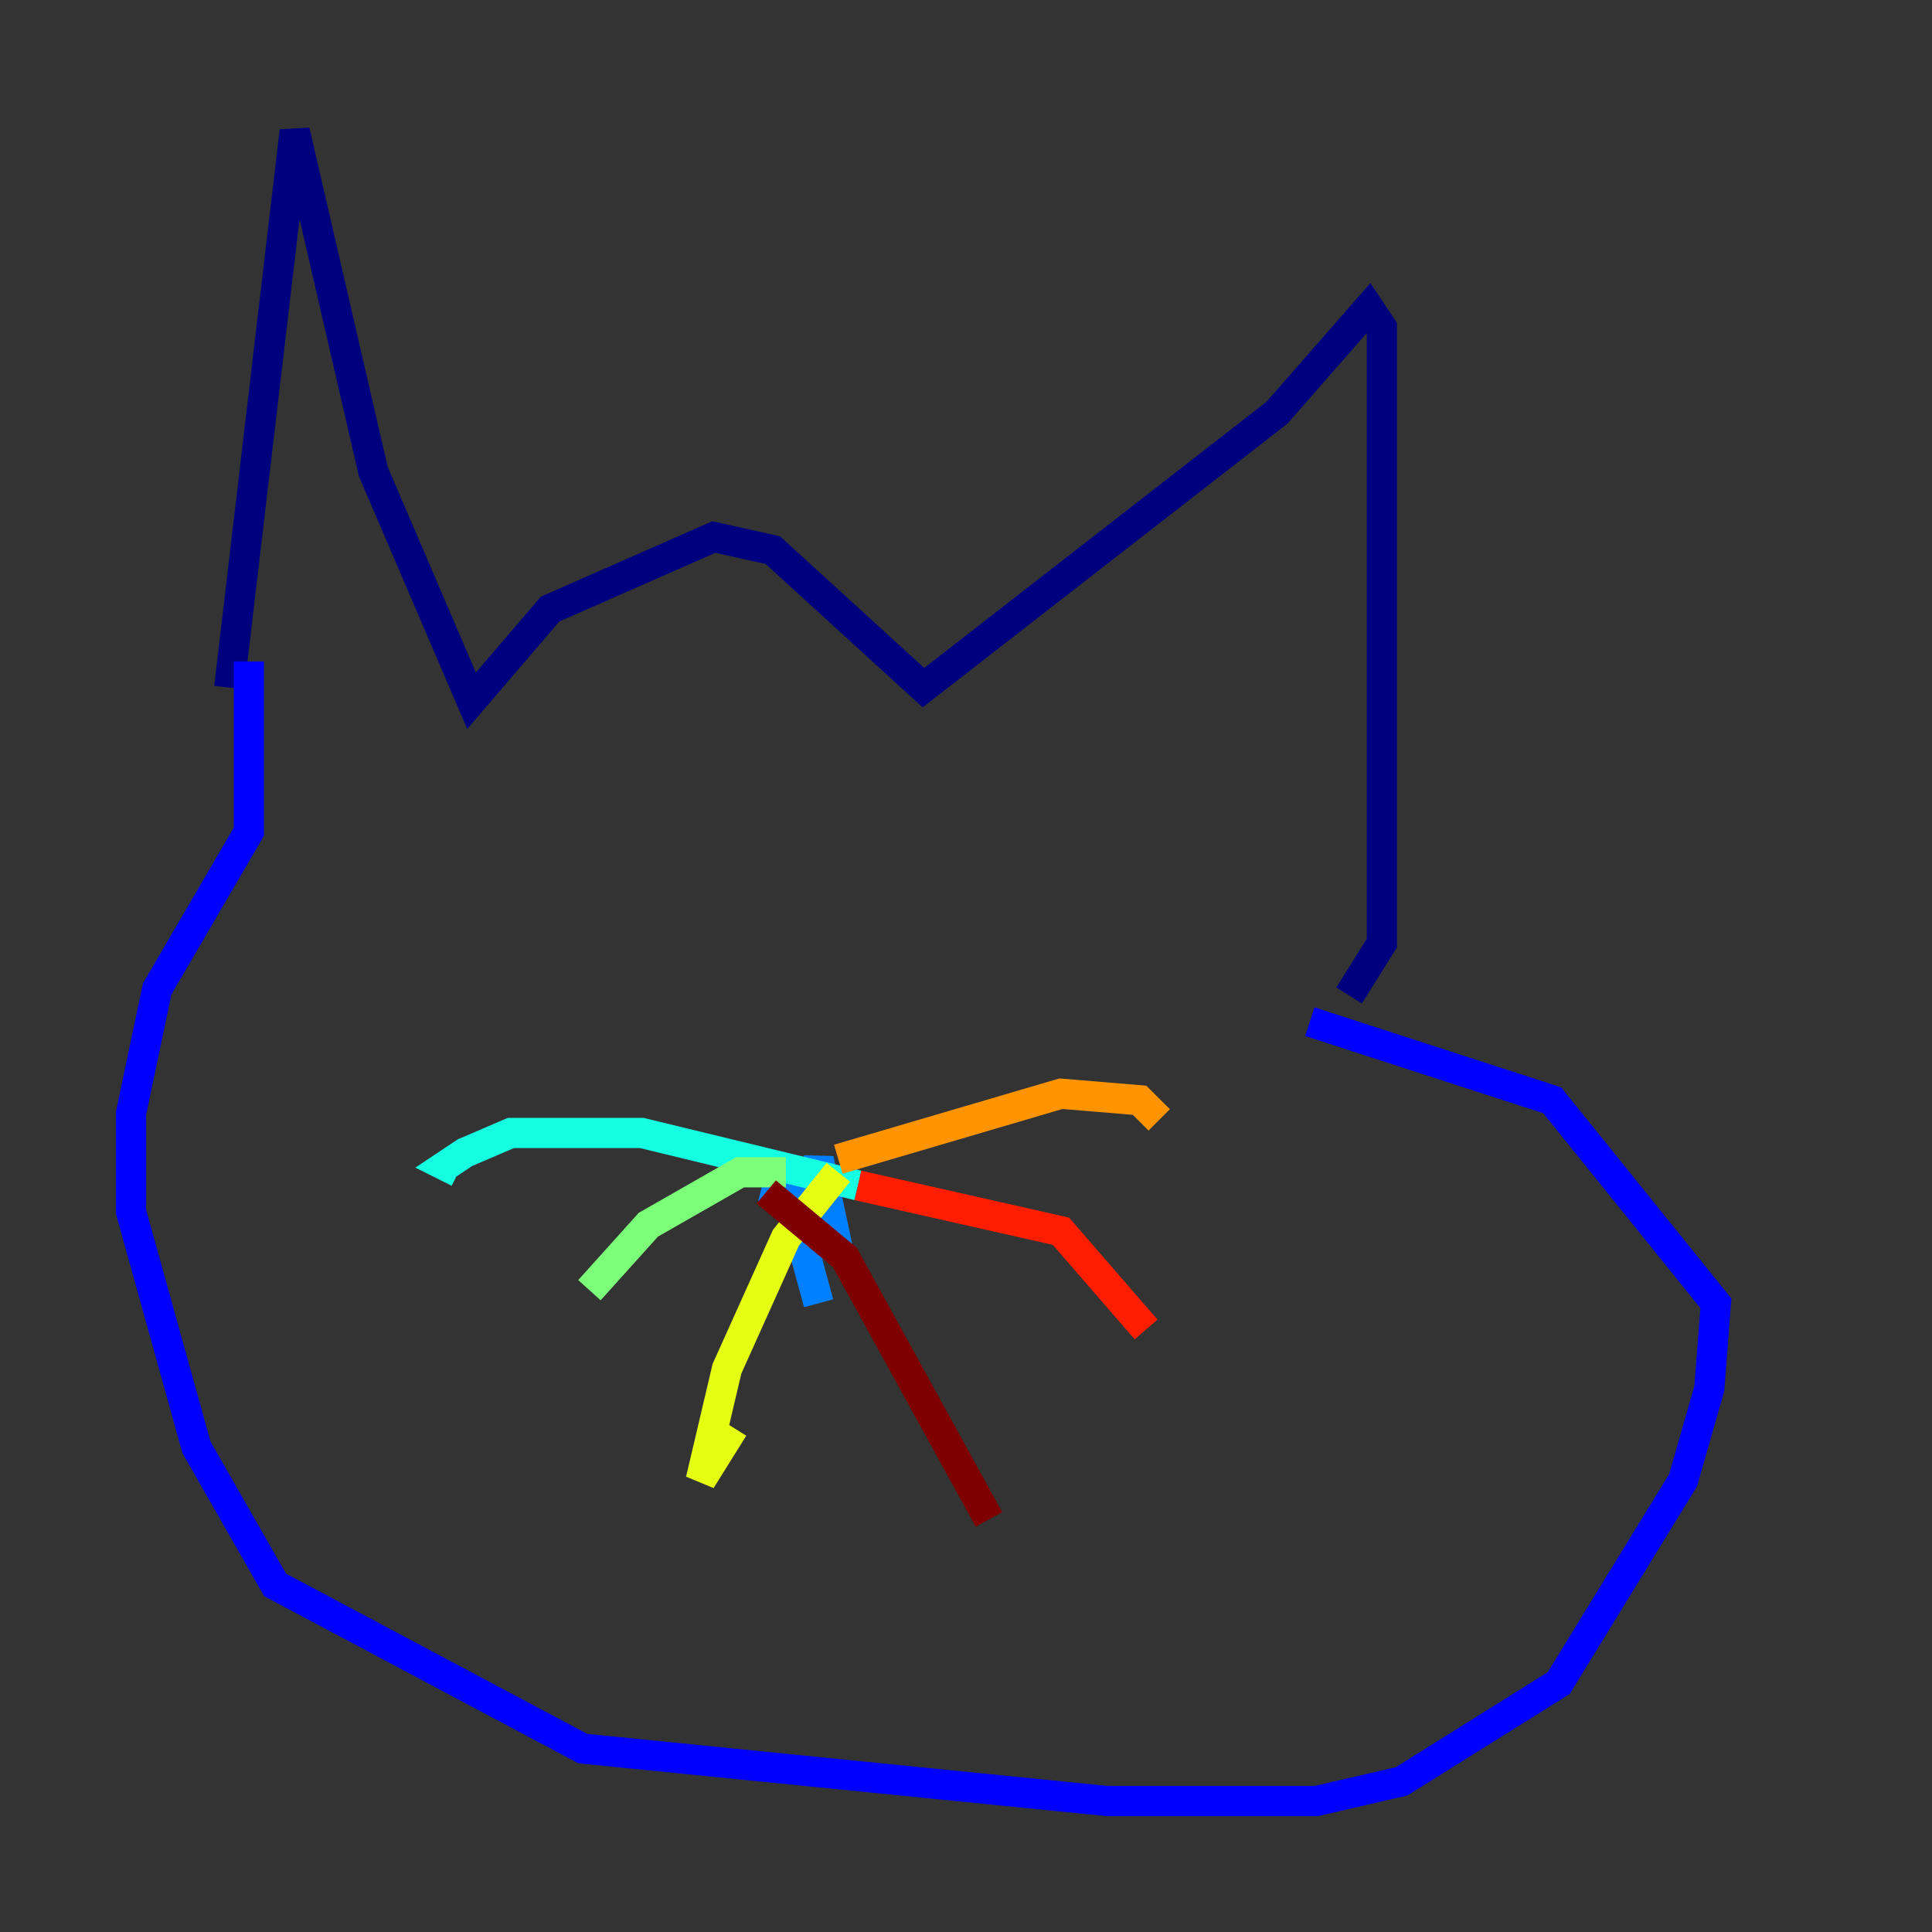 <?xml version="1.0" encoding="utf-8" ?>
<svg baseProfile="tiny" height="128" version="1.2" viewBox="0,0,128,128" width="128" xmlns="http://www.w3.org/2000/svg" xmlns:ev="http://www.w3.org/2001/xml-events" xmlns:xlink="http://www.w3.org/1999/xlink"><rect x="0" y="0" width="128" height="128" fill="#333333" stroke="none"/><defs /><polyline fill="none" points="15.186,45.559 19.525,8.678 24.732,31.241 31.241,46.427 36.447,40.352 47.295,35.58 51.2,36.447 61.18,45.559 84.61,27.336 90.685,20.393 91.552,21.695 91.552,62.481 89.383,65.953" stroke="#00007f" stroke-width="2" /><polyline fill="none" points="16.488,43.824 16.488,55.105 10.414,65.519 8.678,73.763 8.678,80.271 13.017,95.891 18.224,105.003 38.617,115.851 73.329,119.322 87.214,119.322 92.854,118.02 103.268,111.512 111.512,98.061 113.248,91.986 113.681,86.346 102.834,72.895 86.78,67.688" stroke="#0000ff" stroke-width="2" /><polyline fill="none" points="54.237,86.346 52.936,81.573 54.237,76.8 55.539,82.875 53.37,81.573 52.936,78.102 51.634,78.102 51.2,79.837" stroke="#0080ff" stroke-width="2" /><polyline fill="none" points="56.841,78.536 42.522,75.064 33.844,75.064 30.807,76.366 29.505,77.234 30.373,77.668" stroke="#15ffe1" stroke-width="2" /><polyline fill="none" points="52.068,77.668 49.031,77.668 42.956,81.139 39.051,85.478" stroke="#7cff79" stroke-width="2" /><polyline fill="none" points="55.539,77.668 52.068,82.007 48.163,90.685 46.427,98.061 48.597,94.59" stroke="#e4ff12" stroke-width="2" /><polyline fill="none" points="55.539,76.8 70.291,72.461 75.498,72.895 76.8,74.197" stroke="#ff9400" stroke-width="2" /><polyline fill="none" points="56.841,78.536 70.291,81.573 75.932,88.081" stroke="#ff1d00" stroke-width="2" /><polyline fill="none" points="50.766,78.969 55.973,83.308 65.519,100.664" stroke="#7f0000" stroke-width="2" /></svg>